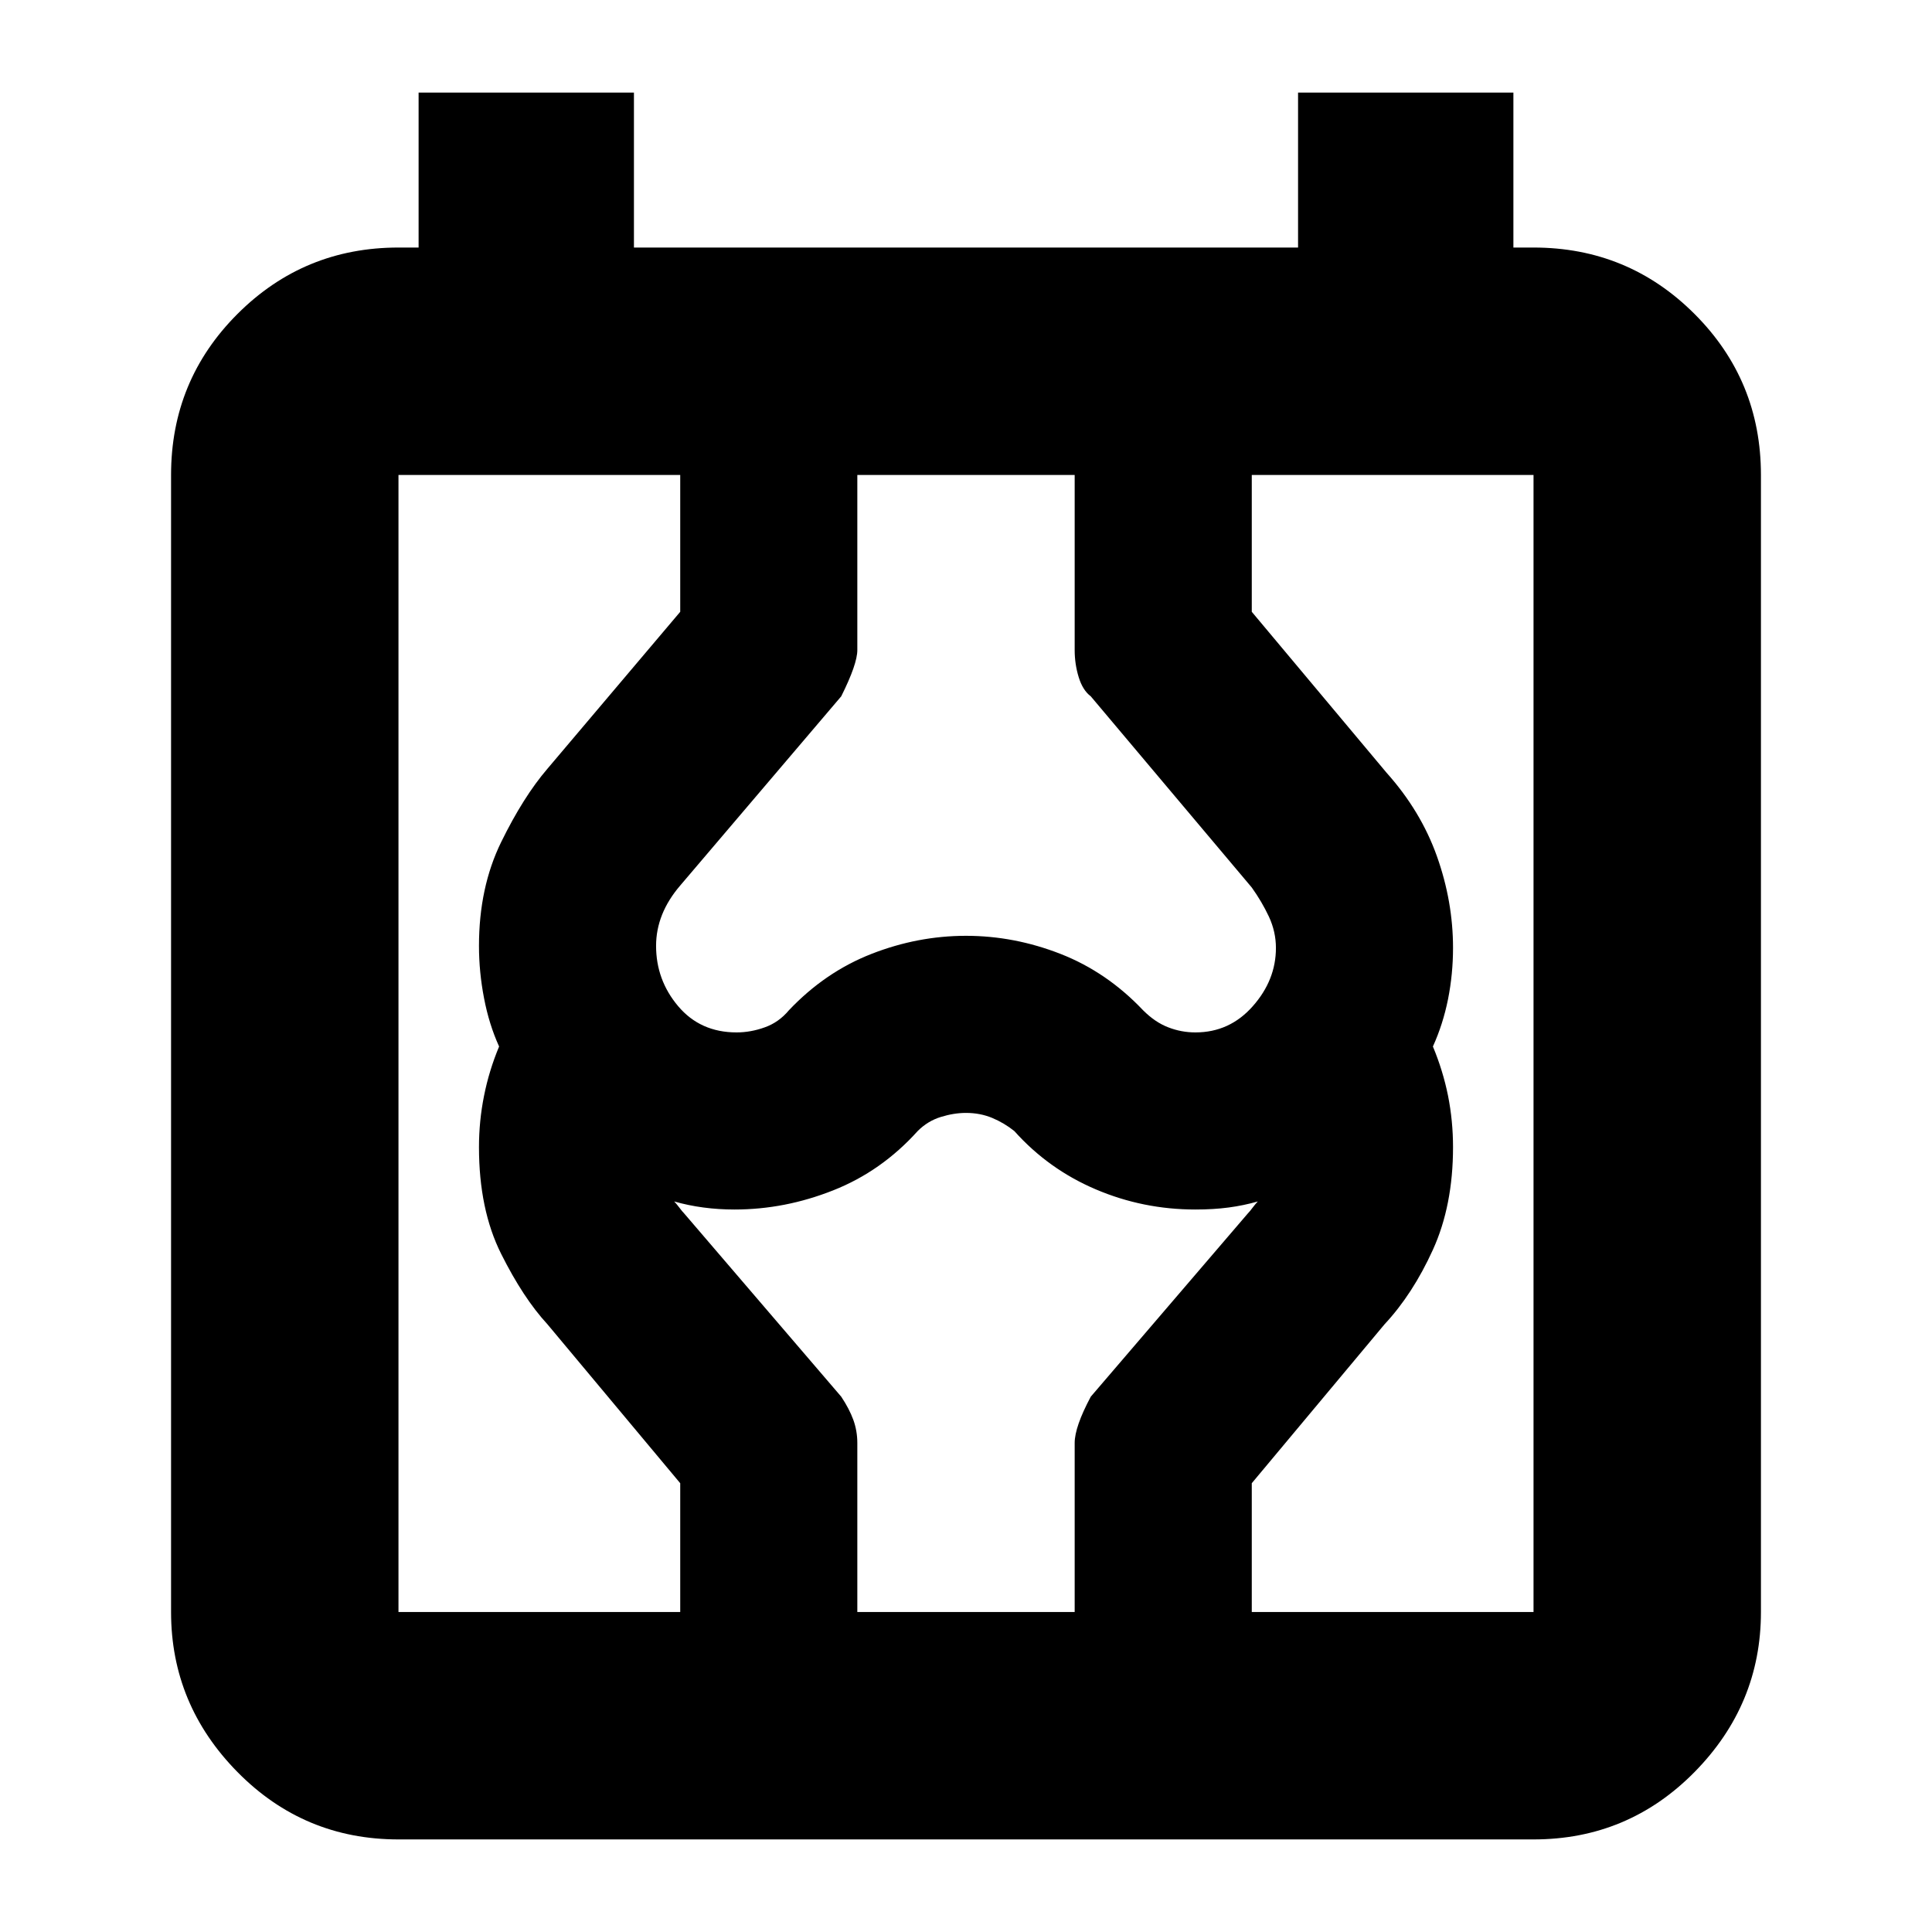 <svg xmlns="http://www.w3.org/2000/svg" height="24" width="24"><path d="M4.95 22.85q-1.175 0-2-.837-.825-.838-.825-1.988V5.9q0-1.175.825-2t2-.825h.25V1.15h2.675v1.925h8.25V1.15H18.8v1.925h.25q1.175 0 2 .825t.825 2v14.125q0 1.15-.825 1.988-.825.837-2 .837Zm0-2.825h14.1V5.9H4.95Zm3.5 0v-1.6L6.8 16.45q-.3-.325-.575-.875-.275-.55-.275-1.325 0-.325.063-.638.062-.312.187-.612-.125-.275-.187-.6-.063-.325-.063-.65 0-.725.275-1.288Q6.5 9.9 6.8 9.55L8.45 7.6V5.9h2.2v2.175q0 .175-.2.575l-2 2.35q-.15.175-.225.362-.075.188-.075.388 0 .425.275.75t.725.325q.175 0 .35-.063.175-.062.3-.212.45-.475 1.025-.7.575-.225 1.175-.225.6 0 1.175.225.575.225 1.025.7.15.15.313.212.162.063.337.063.425 0 .712-.325.288-.325.288-.725 0-.2-.087-.388-.088-.187-.213-.362l-2-2.375q-.1-.075-.15-.238-.05-.162-.05-.337V5.9h2.2v1.7l1.675 2q.425.475.625 1.037.2.563.2 1.138 0 .325-.062.637-.063.313-.188.588.125.3.188.612.062.313.062.638 0 .725-.25 1.275-.25.55-.6.925l-1.65 1.975v1.6h-2.2v-2.1q0-.2.2-.575l1.95-2.275q.025-.025.062-.075.038-.05.063-.075-.175.05-.362.075-.188.025-.413.025-.65 0-1.237-.25-.588-.25-1.013-.725-.125-.1-.275-.163-.15-.062-.325-.062-.15 0-.312.05-.163.05-.288.175-.45.5-1.05.737-.6.238-1.225.238-.2 0-.387-.025-.188-.025-.363-.075.025.025.063.075.037.05.062.075l1.95 2.275q.1.15.15.287.05.138.05.288v2.1Zm-3.5 0V5.9Z"/></svg>